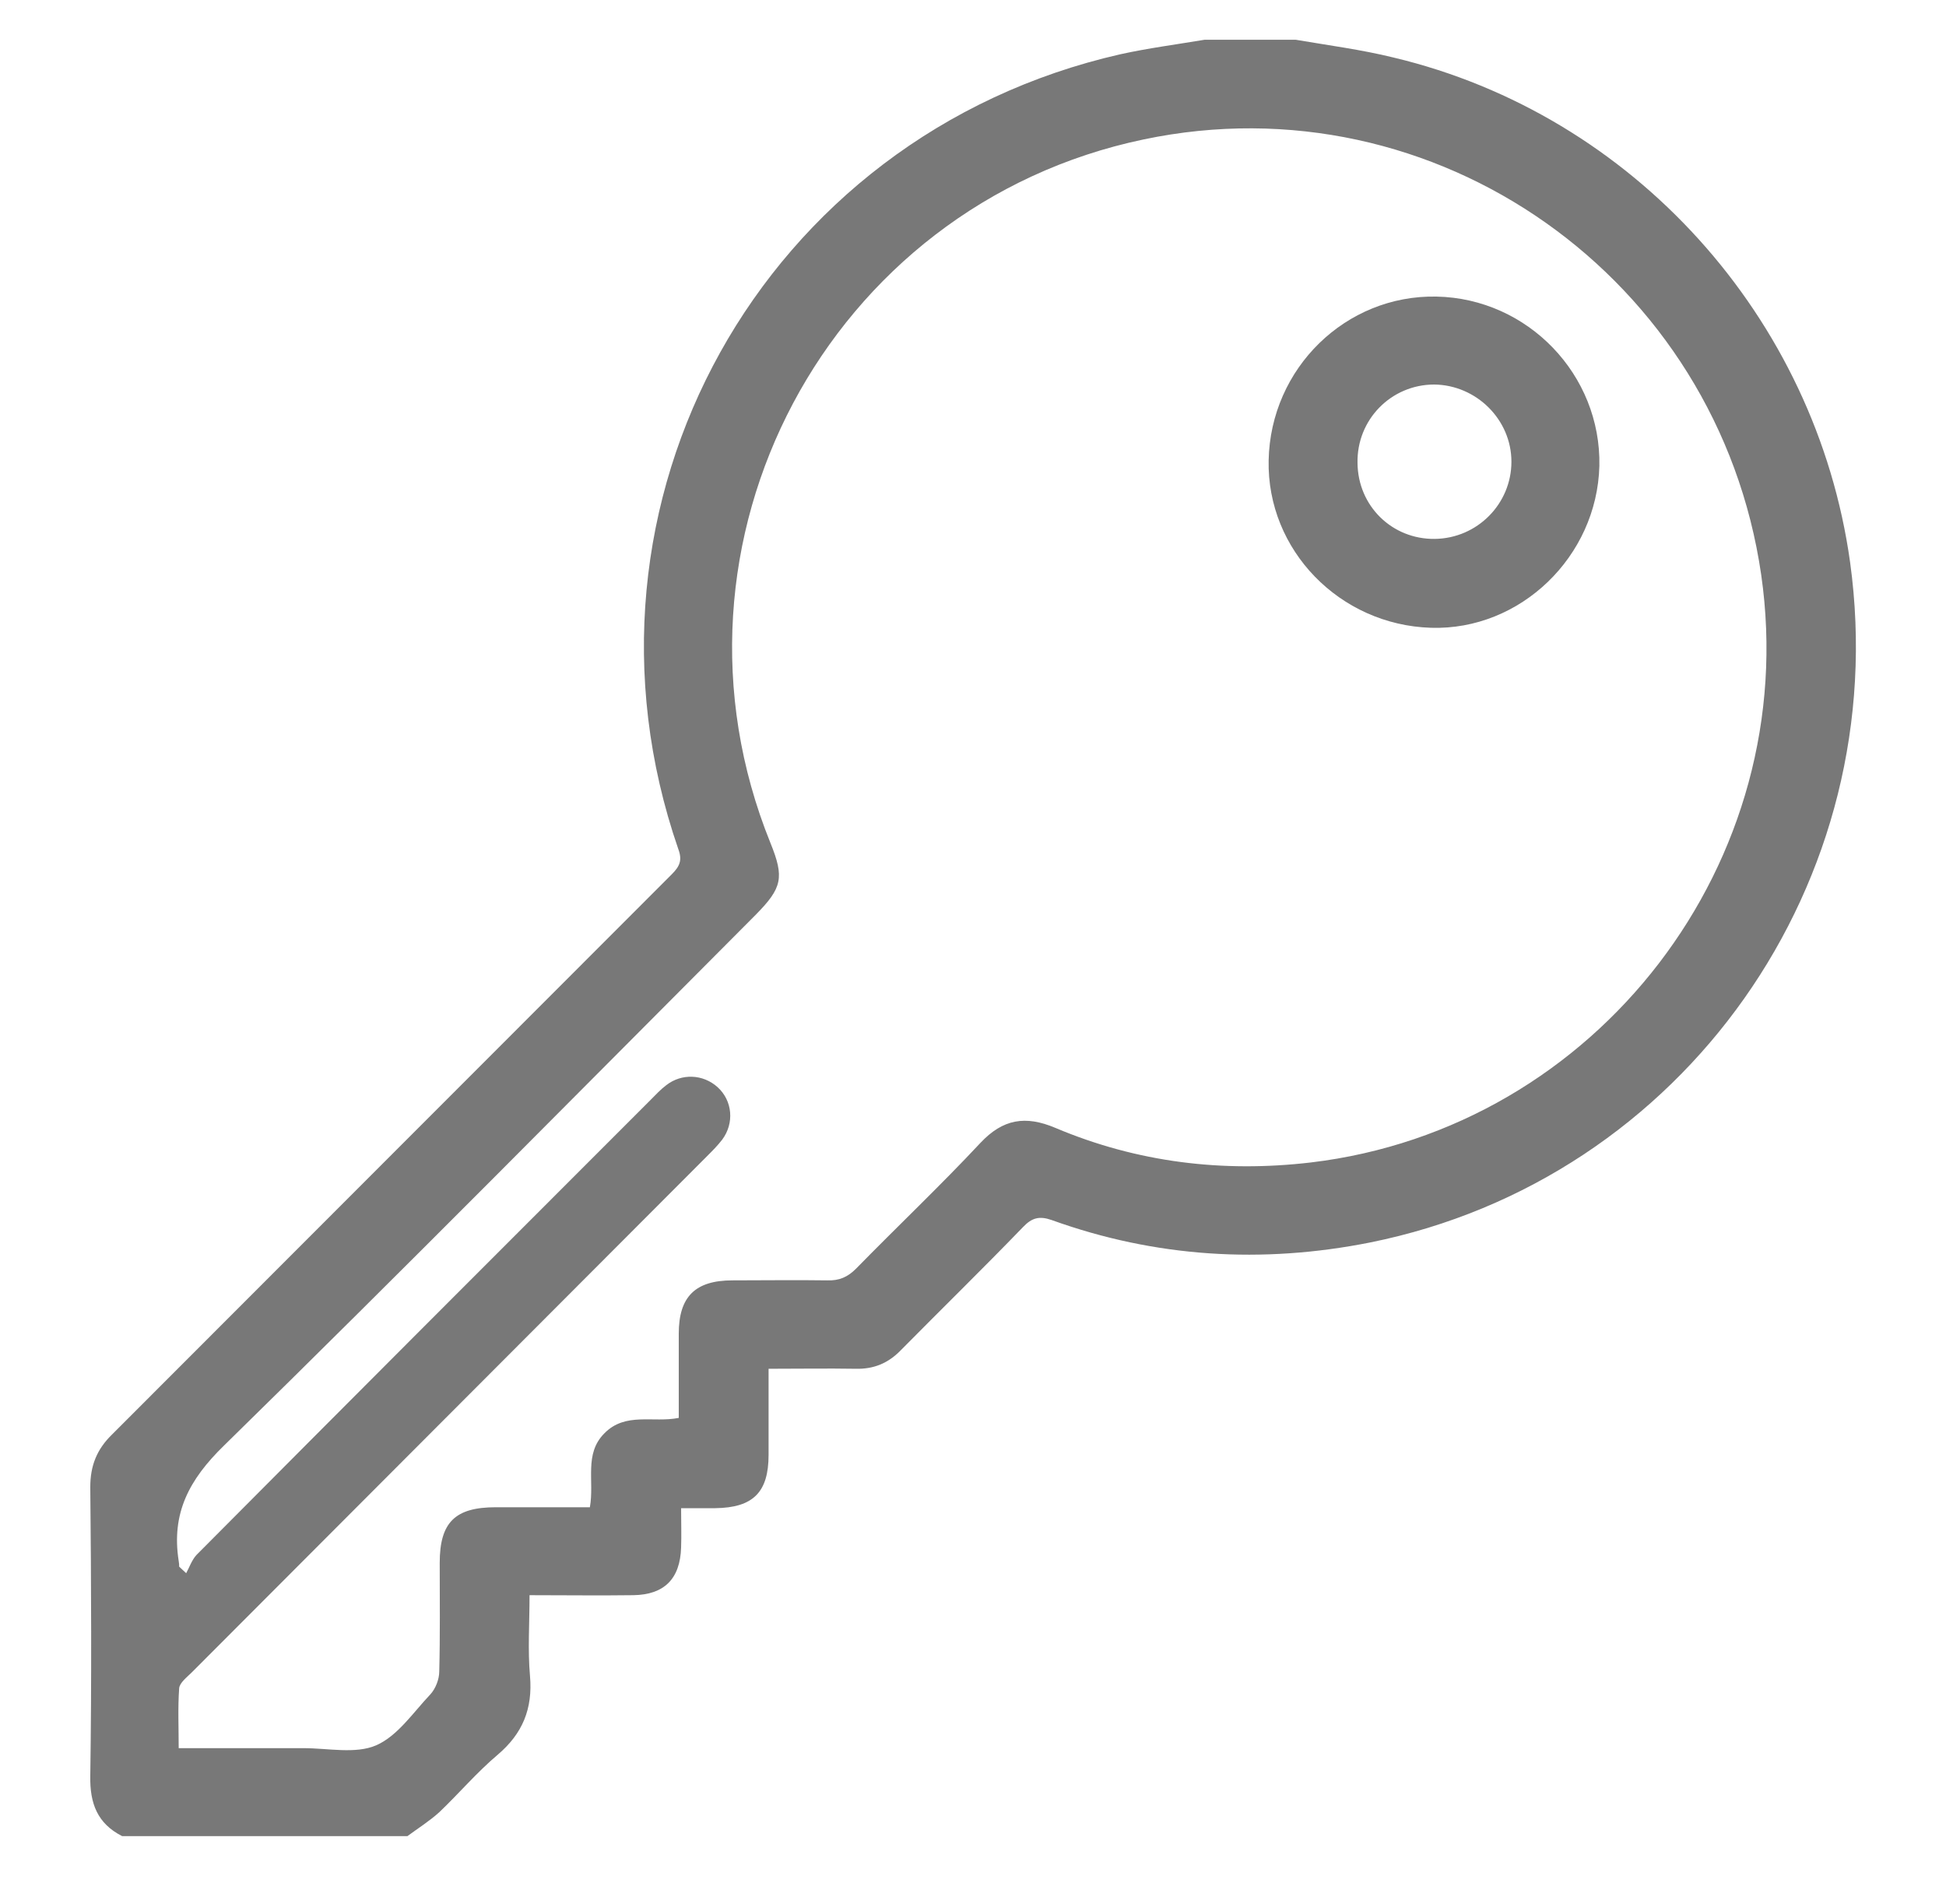 <?xml version="1.0" encoding="utf-8"?>
<!-- Generator: Adobe Illustrator 24.0.2, SVG Export Plug-In . SVG Version: 6.00 Build 0)  -->
<svg version="1.1" id="Layer_1" xmlns="http://www.w3.org/2000/svg" xmlns:xlink="http://www.w3.org/1999/xlink" x="0px" y="0px"
	 viewBox="0 0 416 407" style="enable-background:new 0 0 416 407;" xml:space="preserve">
<style type="text/css">
	.st0{fill:#787878;}
</style>
<g>
	<path class="st0" d="M26.1,392.5c-5.3-2.7-6.9-7-6.8-12.8c0.3-20.6,0.2-41.2,0-61.8c0-4.6,1.4-8.1,4.7-11.3
		c39.9-39.9,79.7-79.8,119.6-119.7c1.7-1.7,2.3-3,1.4-5.4C119.4,107.5,163,29,239.5,11.6c5.9-1.3,12-2.1,18-3.1c6.5,0,13,0,19.5,0
		c7,1.2,14,2.1,20.9,3.8c51.2,12.2,90.3,55.5,97.6,107.9c9.4,68.2-35.5,131.9-102.6,145.4c-23.1,4.6-45.9,3.2-68.1-4.8
		c-2.6-0.9-4.2-0.5-6.1,1.5c-8.6,8.9-17.4,17.5-26.1,26.3c-2.7,2.8-5.8,4.1-9.7,4c-6.1-0.1-12.1,0-18.6,0c0,6.4,0,12.4,0,18.4
		c0,8-3.3,11.3-11.4,11.4c-2.2,0-4.4,0-7.3,0c0,3,0.1,5.7,0,8.4c-0.2,6.7-3.6,10.1-10.2,10.2c-7.2,0.1-14.4,0-22.2,0
		c0,6-0.4,11.7,0.1,17.3c0.6,7-1.6,12.3-6.9,16.8c-4.5,3.8-8.3,8.3-12.5,12.3c-2.1,1.9-4.5,3.4-6.8,5.1
		C66.6,392.5,46.4,392.5,26.1,392.5z M38.3,334.9c0.5,0.5,1,0.9,1.5,1.4c0.7-1.3,1.2-2.8,2.2-3.9c32.3-32.5,64.7-64.9,97.1-97.3
		c1.1-1.1,2.1-2.2,3.3-3.1c3.3-2.6,7.9-2.4,11,0.4c3.2,2.9,3.6,7.7,1,11.2c-1,1.3-2.1,2.4-3.3,3.6c-36.7,36.8-73.4,73.5-110.1,110.3
		c-1,1-2.6,2.2-2.7,3.4c-0.3,4.2-0.1,8.4-0.1,12.8c9.3,0,18,0,26.7,0c5.2,0,11.1,1.3,15.5-0.6c4.6-2,7.9-7,11.6-10.9
		c1.1-1.2,1.9-3.2,1.9-4.9c0.2-7.7,0.1-15.5,0.1-23.2c0-8.7,3.3-11.9,12-11.9c6.7,0,13.4,0,20.1,0c1-5.6-1.3-11.4,3.1-15.8
		c4.5-4.6,10.4-2.2,15.9-3.3c0-6.1,0-12,0-18c0-7.9,3.5-11.4,11.5-11.4c6.7,0,13.5-0.1,20.2,0c2.6,0.1,4.4-0.7,6.2-2.5
		c8.8-9,18-17.7,26.6-26.9c4.8-5.1,9.6-5.9,16-3.2c17.5,7.4,35.8,9.6,54.6,7.4c61.3-7.3,105.1-64.4,96.3-125.6
		c-9.2-63.5-69.6-106.2-132-93.1C177,43.9,138.7,116,164.7,180.2c3,7.4,2.5,9.6-3.1,15.3c-37.8,37.9-75.5,76.1-113.7,113.5
		c-7.5,7.3-11.3,14.5-9.7,24.7C38.3,334.2,38.3,334.5,38.3,334.9z"/>
	<path class="st0" d="M271.2,98.4c0.4-19.7,16.5-35.4,35.9-35c19.5,0.4,35.2,16.7,34.8,36.2c-0.5,19.4-16.9,35.2-36,34.6
		C286.4,133.6,270.8,117.6,271.2,98.4z M306.7,115.2c9.1-0.1,16.4-7.5,16.4-16.5c0-9-7.5-16.4-16.5-16.5c-9.2,0-16.6,7.5-16.4,16.8
		C290.3,108.2,297.6,115.3,306.7,115.2z"/>
</g>
</svg>
